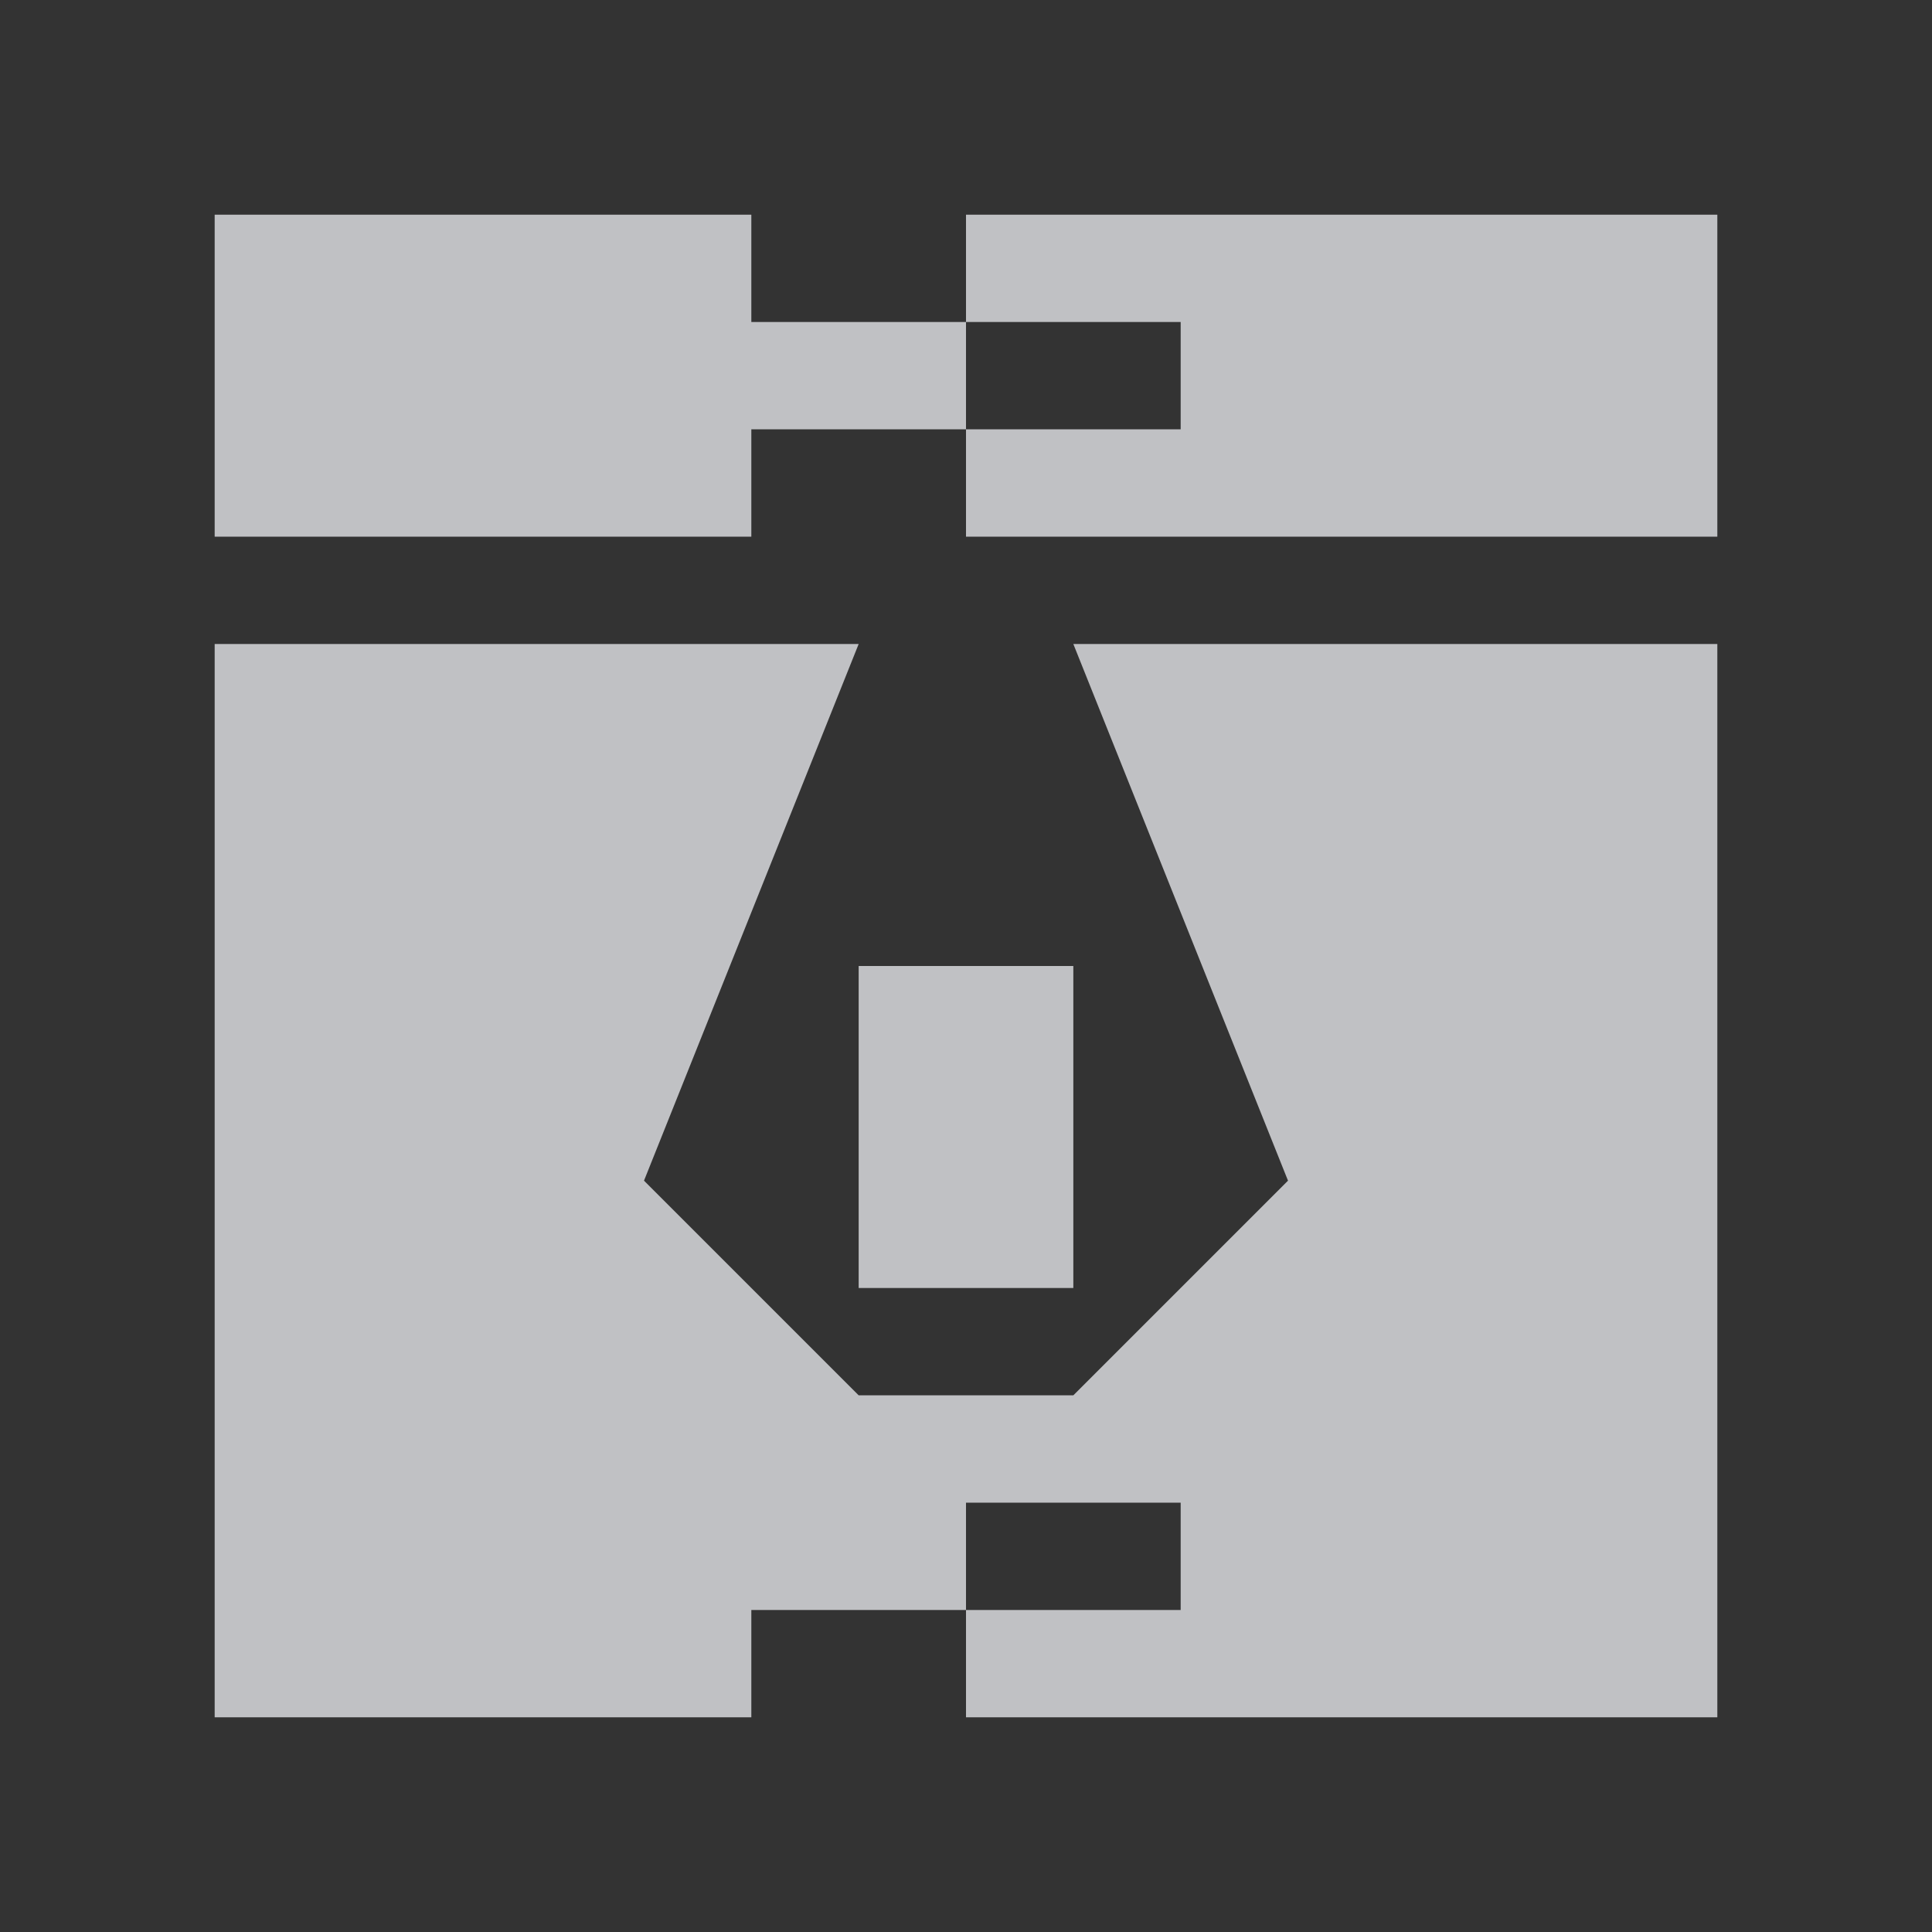 <?xml version="1.0" encoding="UTF-8" standalone="no"?>
<!-- Created with Inkscape (http://www.inkscape.org/) -->
<svg xmlns:dc="http://purl.org/dc/elements/1.1/" xmlns:cc="http://creativecommons.org/ns#" xmlns:rdf="http://www.w3.org/1999/02/22-rdf-syntax-ns#" xmlns:svg="http://www.w3.org/2000/svg" xmlns="http://www.w3.org/2000/svg" xmlns:sodipodi="http://sodipodi.sourceforge.net/DTD/sodipodi-0.dtd" xmlns:inkscape="http://www.inkscape.org/namespaces/inkscape" version="1.1" width="18" height="18" id="svg2" inkscape:version="0.91+devel r" sodipodi:docname="file-compressor.svg">
  <rect width="100%" height="100%" fill="#333333" stroke="none"/>
  <sodipodi:namedview pagecolor="#ffffff" bordercolor="#666666" borderopacity="1" objecttolerance="10" gridtolerance="10" guidetolerance="10" inkscape:pageopacity="0" inkscape:pageshadow="2" inkscape:window-width="1920" inkscape:window-height="1027" id="namedview6" showgrid="true" inkscape:zoom="41.7193" inkscape:cx="2.4049946" inkscape:cy="7.8406082" inkscape:window-x="-10" inkscape:window-y="31" inkscape:window-maximized="1" inkscape:current-layer="svg2" inkscape:snap-bbox="true" inkscape:bbox-paths="true" inkscape:bbox-nodes="true" inkscape:snap-bbox-edge-midpoints="true" inkscape:snap-bbox-midpoints="true" inkscape:object-paths="true" inkscape:snap-intersection-paths="true" inkscape:object-nodes="true" inkscape:snap-smooth-nodes="true" inkscape:snap-object-midpoints="true" inkscape:snap-center="true" inkscape:snap-midpoints="true">
    <inkscape:grid type="xygrid" id="grid2982"/>
  </sodipodi:namedview>
  <defs id="defs4"/>
  <path style="color:#000000;fill:#EDEFF3;fill-opacity:0.758;fill-rule:nonzero;stroke:none;stroke-width:1;marker:none;visibility:visible;display:inline;overflow:visible;enable-background:accumulate" d="M 1 1 L 1 4 L 6 4 L 6 3 L 8 3 L 8 2 L 6 2 L 6 1 L 1 1 z M 8 2 L 10 2 L 10 3 L 8 3 L 8 4 L 15 4 L 15 1 L 8 1 L 8 2 z M 1 5 L 1 15 L 6 15 L 6 14 L 8 14 L 8 13 L 10 13 L 10 14 L 8 14 L 8 15 L 15 15 L 15 5 L 11 5 L 10 5 L 9 5 L 11 10 L 9 12 L 7 12 L 5 10 L 7 5 L 5 5 L 1 5 z M 7 8 L 7 11 L 9 11 L 9 8 L 7 8 z " id="path2983" transform="translate(1,1)"/>
</svg>
